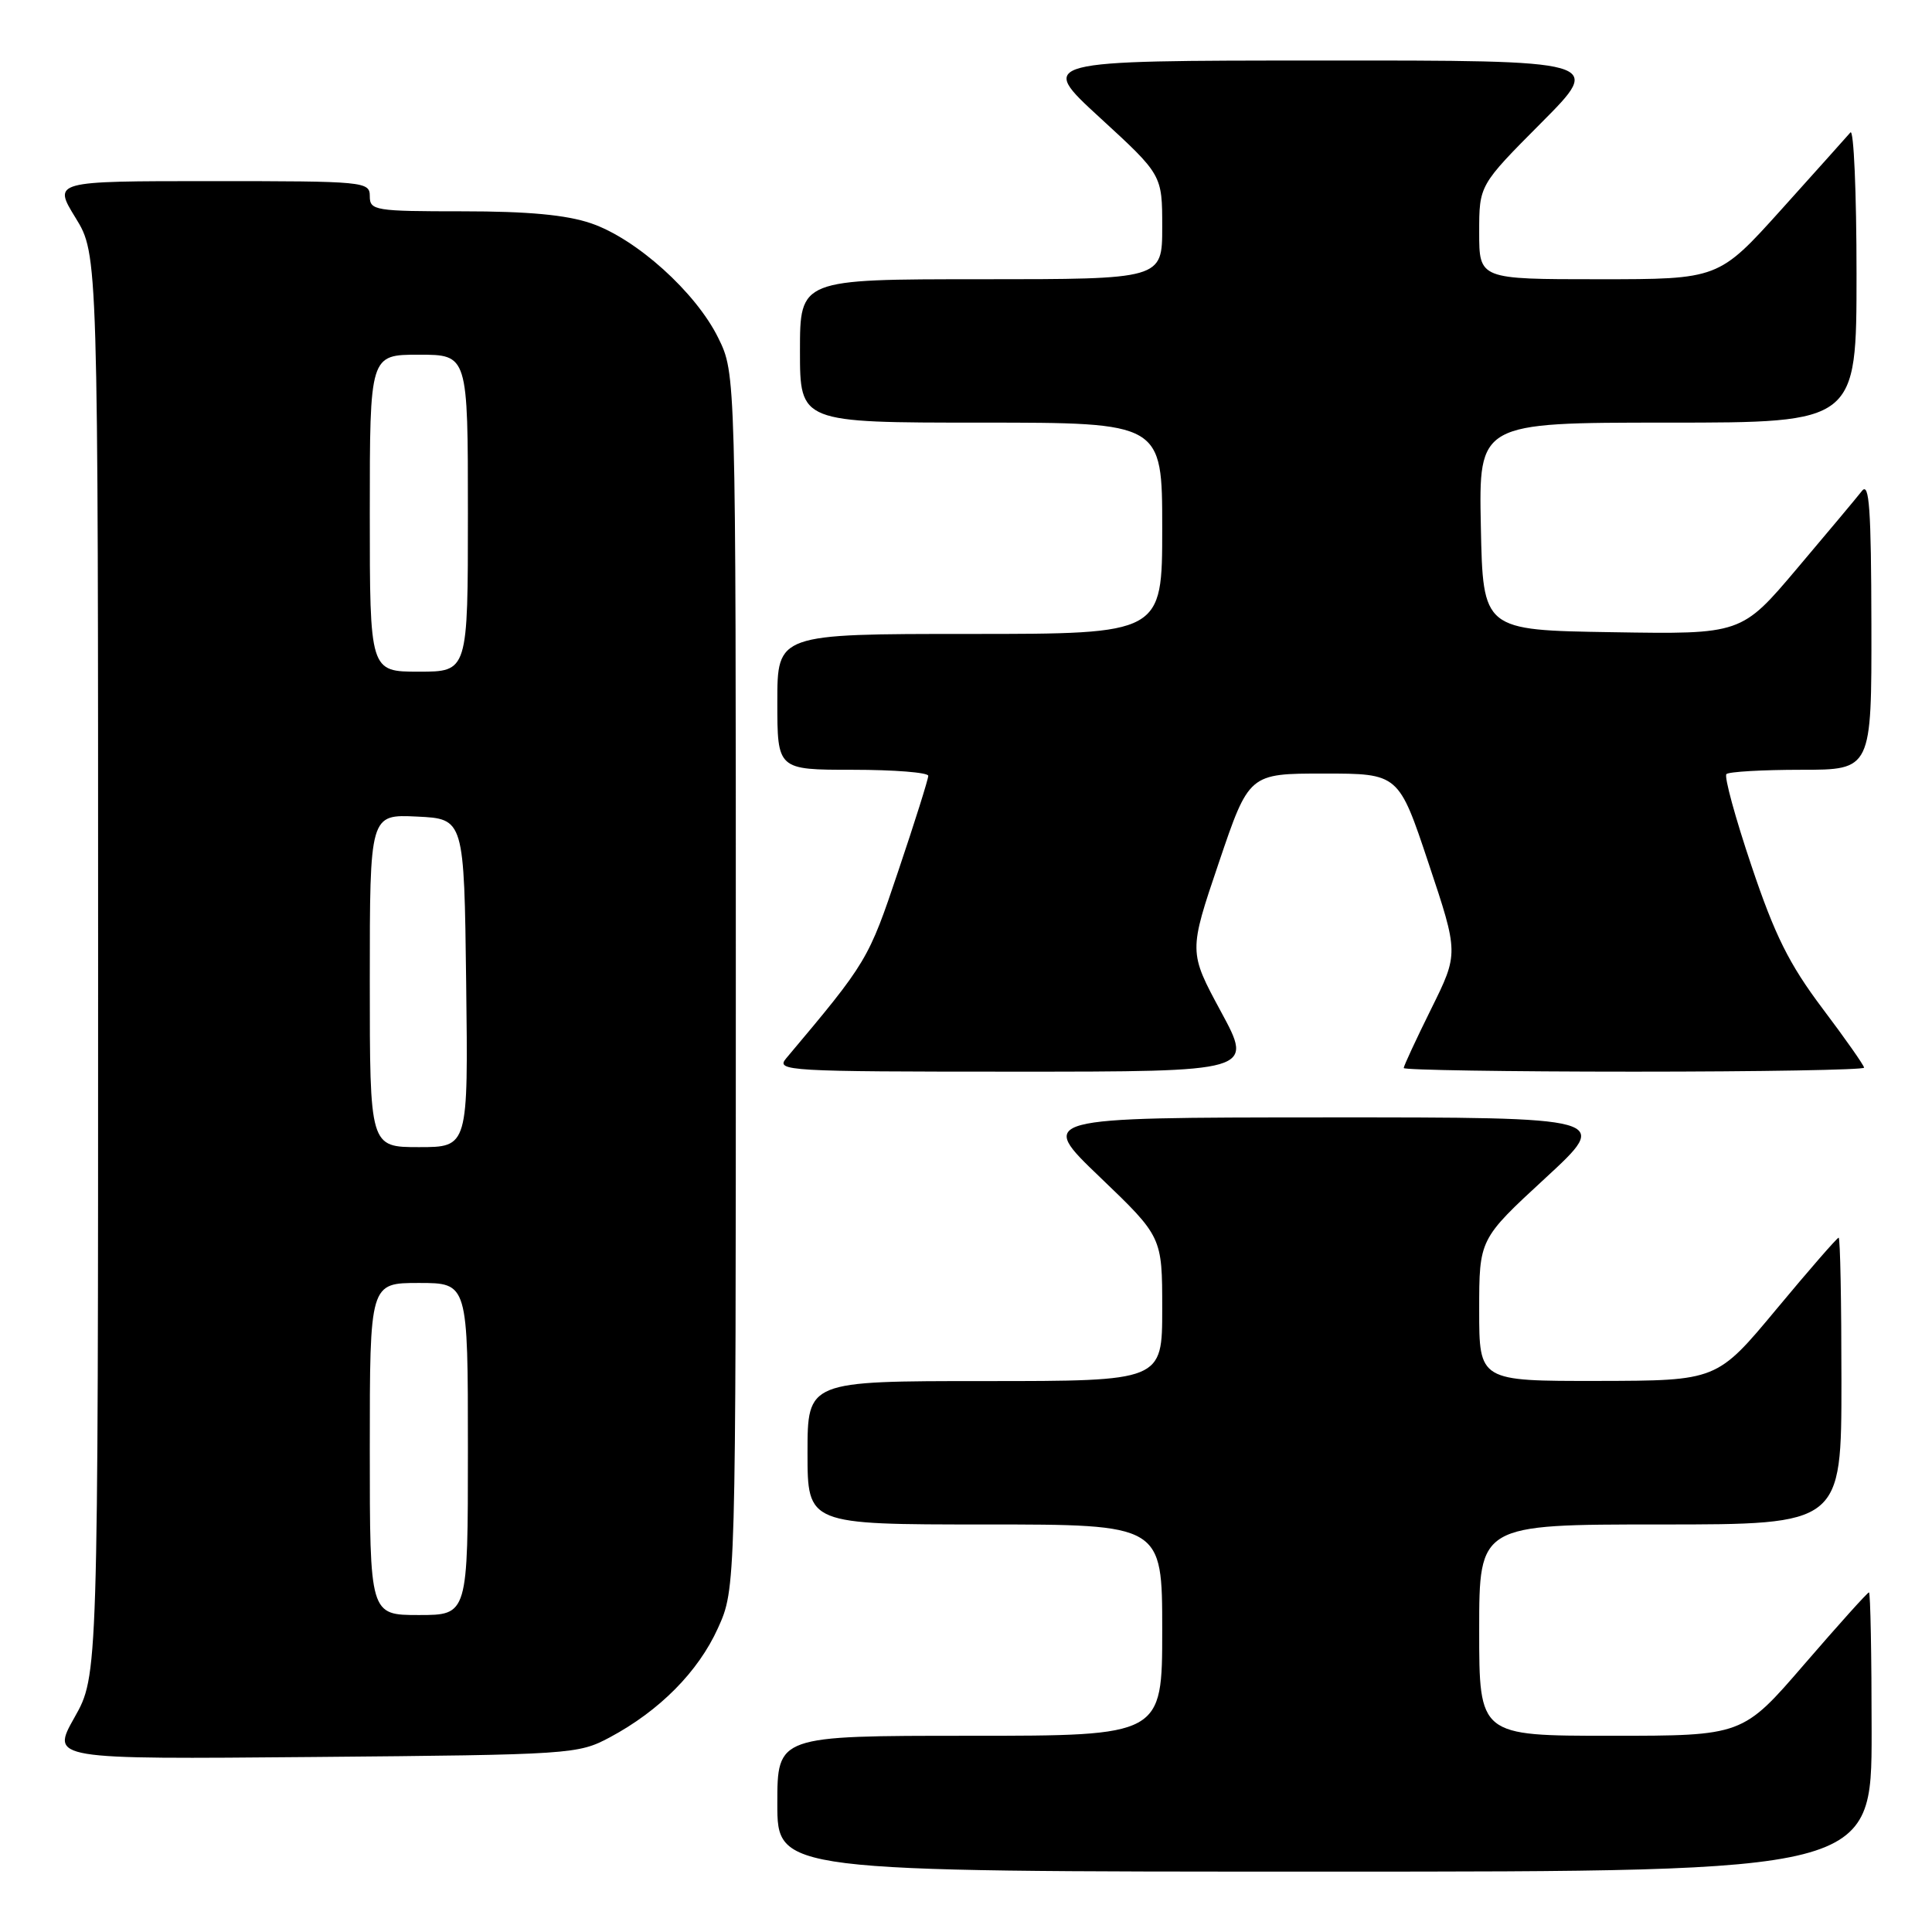 <?xml version="1.0" encoding="UTF-8" standalone="no"?>
<!DOCTYPE svg PUBLIC "-//W3C//DTD SVG 1.1//EN" "http://www.w3.org/Graphics/SVG/1.1/DTD/svg11.dtd" >
<svg xmlns="http://www.w3.org/2000/svg" xmlns:xlink="http://www.w3.org/1999/xlink" version="1.1" viewBox="0 0 256 256">
 <g >
 <path fill="currentColor"
d=" M 248.00 229.50 C 248.00 219.32 247.84 211.00 247.65 211.00 C 247.45 211.00 243.61 215.28 239.10 220.50 C 230.91 230.00 230.91 230.00 213.46 230.00 C 196.00 230.00 196.00 230.00 196.00 216.00 C 196.00 202.00 196.00 202.00 220.00 202.00 C 244.00 202.00 244.00 202.00 244.00 183.00 C 244.00 172.55 243.84 164.00 243.63 164.00 C 243.43 164.00 239.72 168.26 235.38 173.48 C 227.50 182.95 227.50 182.95 211.75 182.98 C 196.00 183.00 196.00 183.00 196.00 173.59 C 196.00 164.19 196.00 164.19 204.75 156.12 C 213.50 148.05 213.50 148.05 175.50 148.06 C 137.50 148.08 137.50 148.08 145.75 155.98 C 154.00 163.89 154.00 163.89 154.00 173.44 C 154.00 183.00 154.00 183.00 130.50 183.00 C 107.00 183.00 107.00 183.00 107.00 192.50 C 107.00 202.00 107.00 202.00 130.50 202.00 C 154.00 202.00 154.00 202.00 154.00 216.00 C 154.00 230.00 154.00 230.00 128.50 230.00 C 103.00 230.00 103.00 230.00 103.00 239.00 C 103.00 248.00 103.00 248.00 175.50 248.00 C 248.00 248.00 248.00 248.00 248.00 229.50 Z  M 80.80 230.21 C 87.40 226.68 92.52 221.51 95.13 215.74 C 97.50 210.50 97.50 210.50 97.50 130.00 C 97.50 49.50 97.50 49.50 95.17 44.77 C 92.20 38.73 84.32 31.64 78.32 29.59 C 75.04 28.47 69.97 28.00 61.32 28.00 C 49.67 28.00 49.00 27.89 49.00 26.00 C 49.00 24.06 48.33 24.00 28.01 24.00 C 7.02 24.00 7.02 24.00 10.01 28.86 C 13.00 33.72 13.00 33.72 13.00 127.88 C 13.00 222.03 13.00 222.03 9.87 227.57 C 6.74 233.12 6.74 233.12 41.62 232.81 C 75.78 232.51 76.59 232.45 80.80 230.21 Z  M 161.79 134.06 C 157.50 126.12 157.50 126.12 161.50 114.31 C 165.50 102.50 165.50 102.50 175.42 102.50 C 185.33 102.50 185.33 102.50 189.30 114.41 C 193.28 126.33 193.28 126.33 189.64 133.68 C 187.64 137.72 186.00 141.25 186.00 141.52 C 186.00 141.78 199.72 142.00 216.50 142.00 C 233.28 142.00 247.00 141.76 247.00 141.47 C 247.00 141.18 244.51 137.63 241.47 133.60 C 237.06 127.73 235.17 123.94 232.07 114.70 C 229.93 108.35 228.44 102.89 228.76 102.57 C 229.08 102.26 233.53 102.00 238.67 102.00 C 248.00 102.00 248.00 102.00 247.97 82.75 C 247.94 67.43 247.69 63.82 246.72 65.05 C 246.05 65.91 242.18 70.53 238.12 75.33 C 230.75 84.05 230.75 84.05 213.62 83.77 C 196.50 83.50 196.50 83.50 196.22 69.75 C 195.94 56.00 195.94 56.00 220.97 56.00 C 246.00 56.00 246.00 56.00 246.00 36.30 C 246.00 25.46 245.63 17.03 245.19 17.55 C 244.74 18.07 240.63 22.66 236.05 27.75 C 227.72 37.00 227.72 37.00 211.86 37.00 C 196.00 37.00 196.00 37.00 196.00 30.77 C 196.00 24.54 196.00 24.54 204.23 16.27 C 212.46 8.00 212.46 8.00 174.98 8.02 C 137.50 8.03 137.50 8.03 145.75 15.60 C 154.00 23.17 154.00 23.17 154.00 30.09 C 154.00 37.00 154.00 37.00 130.00 37.00 C 106.00 37.00 106.00 37.00 106.00 46.50 C 106.00 56.00 106.00 56.00 130.00 56.00 C 154.00 56.00 154.00 56.00 154.00 70.00 C 154.00 84.00 154.00 84.00 128.50 84.00 C 103.00 84.00 103.00 84.00 103.00 93.00 C 103.00 102.00 103.00 102.00 113.00 102.00 C 118.50 102.00 123.00 102.36 123.00 102.80 C 123.00 103.24 121.22 108.91 119.03 115.40 C 115.06 127.22 114.94 127.43 104.16 140.25 C 102.77 141.91 104.31 142.00 134.39 142.00 C 166.09 142.00 166.09 142.00 161.79 134.06 Z  M 49.00 192.00 C 49.00 170.00 49.00 170.00 55.50 170.00 C 62.00 170.00 62.00 170.00 62.00 192.00 C 62.00 214.00 62.00 214.00 55.50 214.00 C 49.00 214.00 49.00 214.00 49.00 192.00 Z  M 49.00 129.95 C 49.00 107.90 49.00 107.90 55.25 108.20 C 61.50 108.50 61.50 108.50 61.77 130.25 C 62.04 152.00 62.04 152.00 55.52 152.00 C 49.00 152.00 49.00 152.00 49.00 129.95 Z  M 49.00 68.00 C 49.00 47.00 49.00 47.00 55.50 47.00 C 62.00 47.00 62.00 47.00 62.00 68.00 C 62.00 89.00 62.00 89.00 55.50 89.00 C 49.00 89.00 49.00 89.00 49.00 68.00 Z "/>
</g>
</svg>
